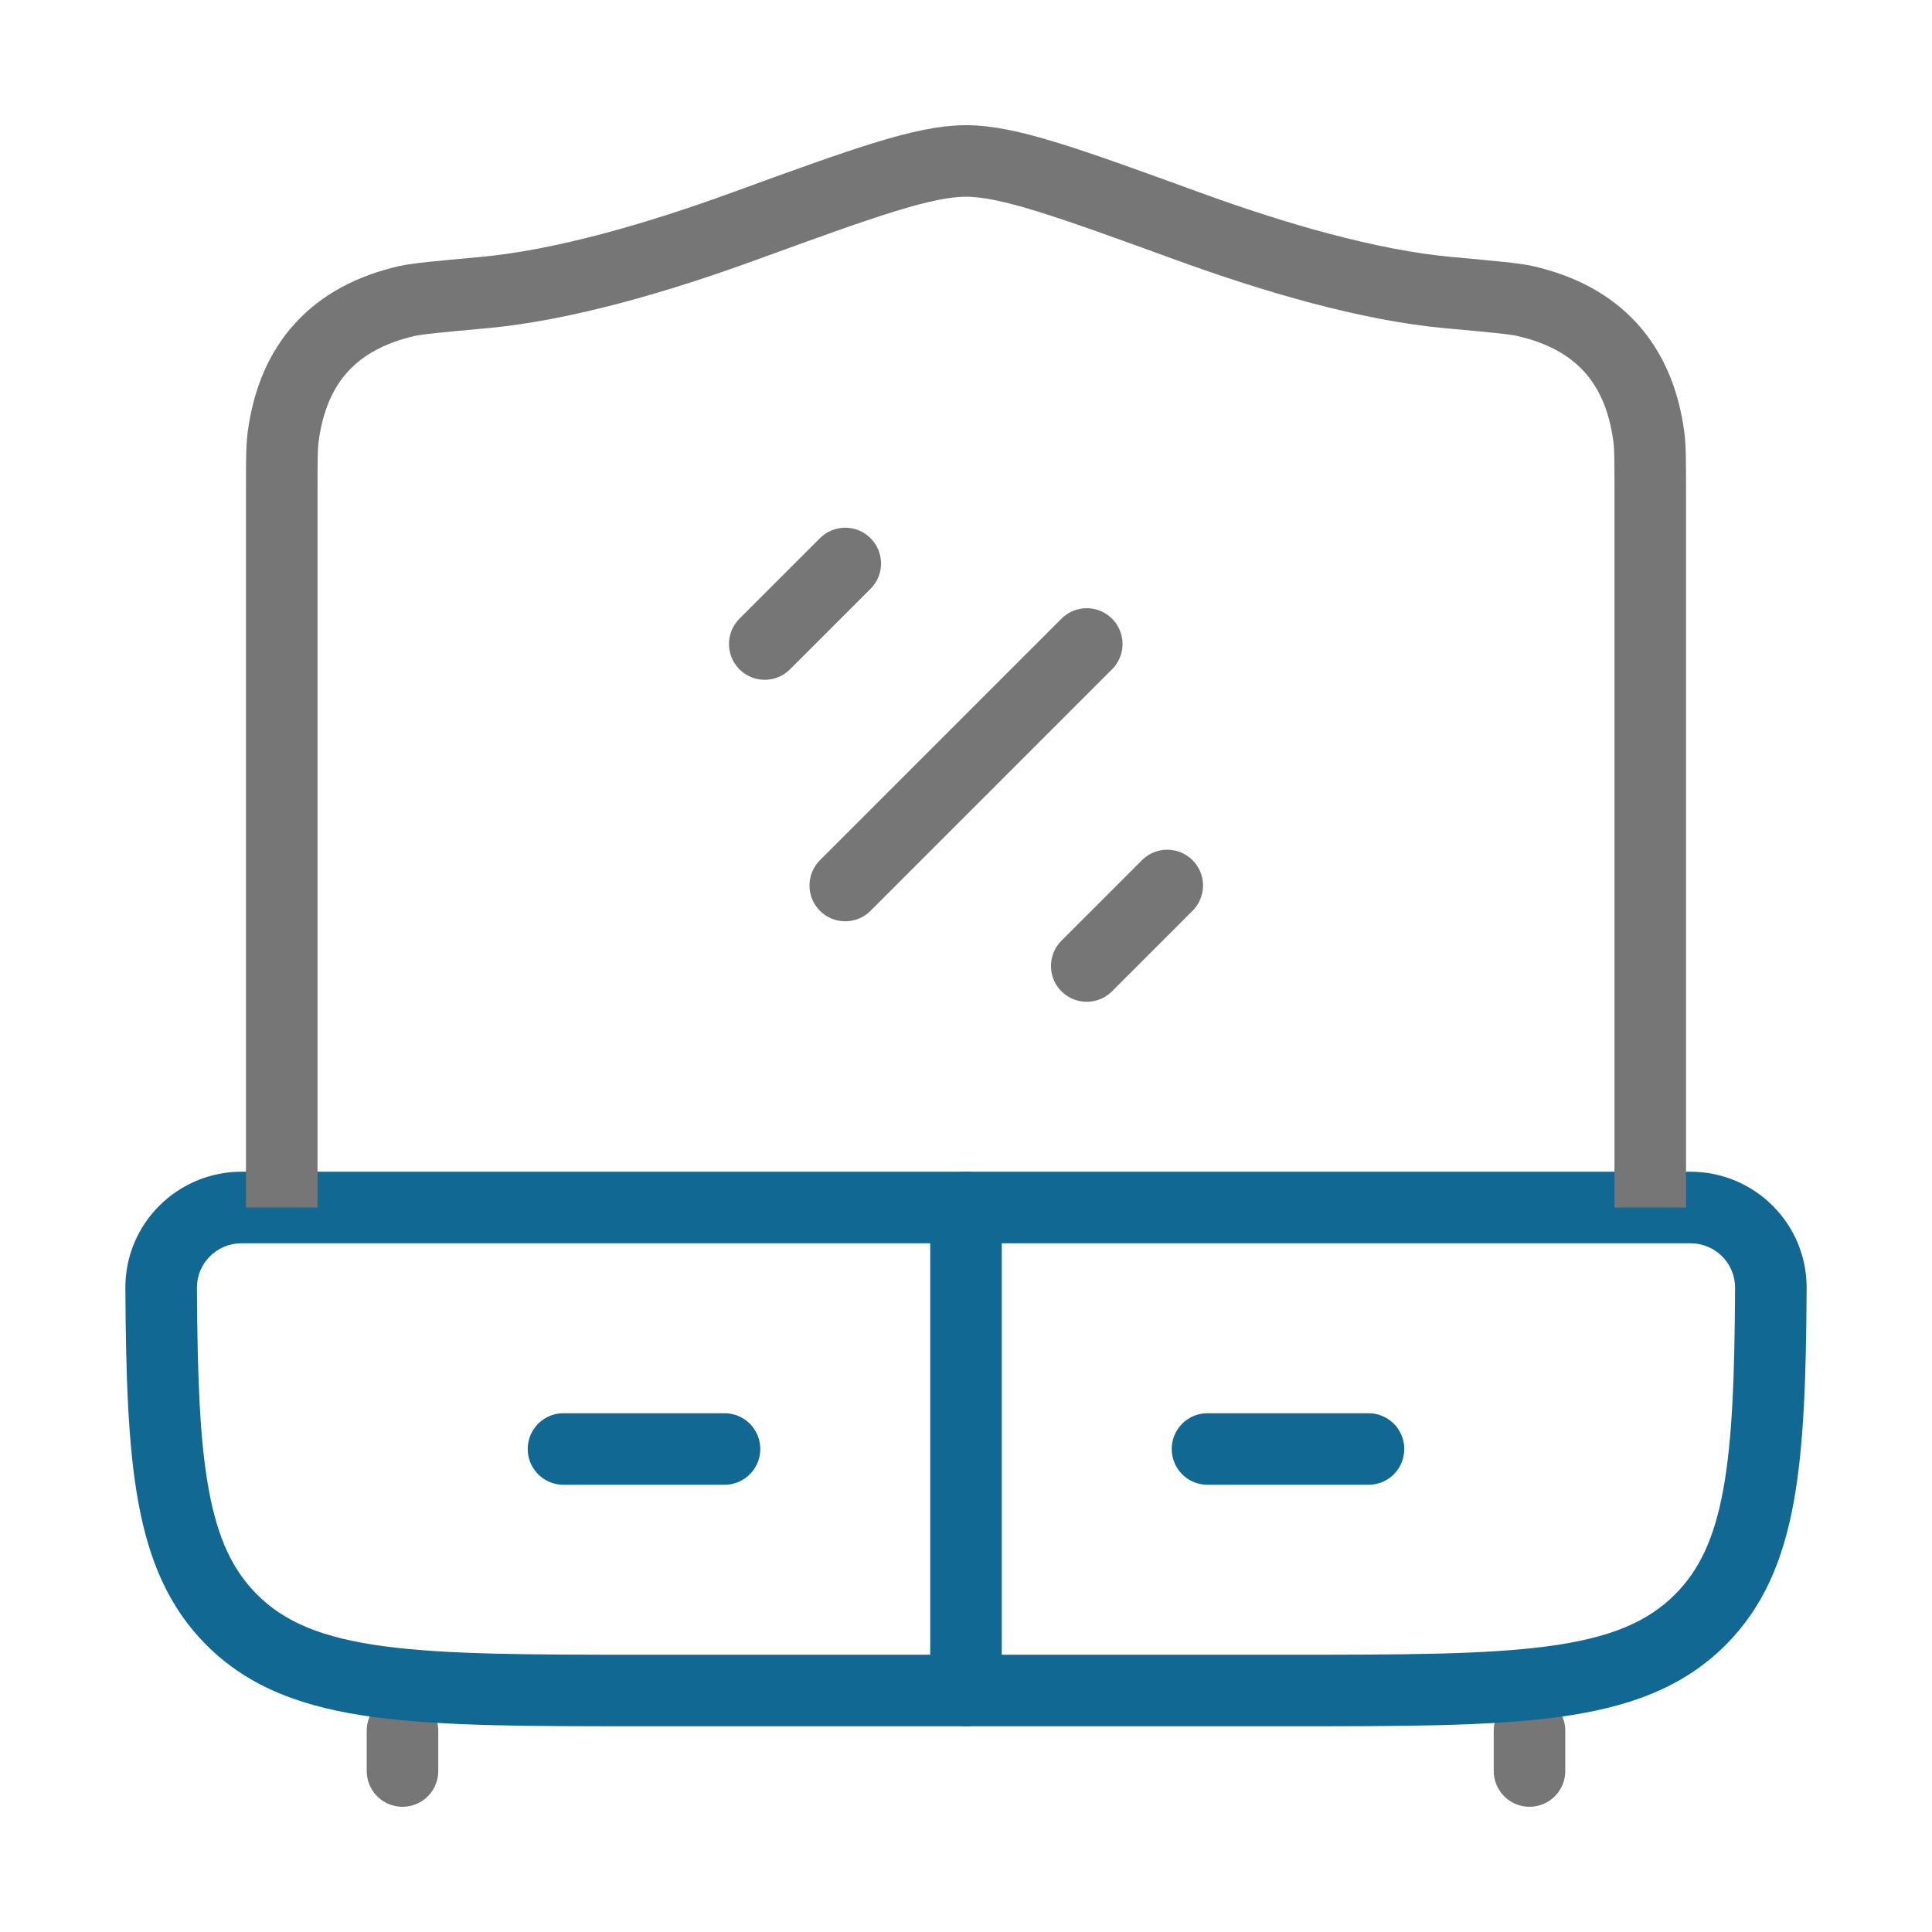 <svg width="54" height="54" viewBox="0 0 54 54" fill="none" xmlns="http://www.w3.org/2000/svg">
<path d="M42.75 49.5V48.375M11.25 49.5V48.375" stroke="#767676" stroke-width="2" stroke-linecap="round"/>
<path d="M27 47.25V33.75" stroke="#116893" stroke-width="2" stroke-linecap="round"/>
<path d="M6.477 45.273L5.77 45.98V45.98L6.477 45.273ZM4.504 36L3.504 36.006L4.504 36ZM47.523 45.273L48.23 45.98L47.523 45.273ZM49.496 36L50.496 36.006V36.006L49.496 36ZM36 46.25H18V48.25H36V46.25ZM18 46.25C14.79 46.25 12.483 46.248 10.727 46.012C8.999 45.78 7.956 45.338 7.184 44.566L5.77 45.98C6.975 47.185 8.511 47.732 10.46 47.994C12.38 48.252 14.846 48.25 18 48.25V46.25ZM3.504 36.006C3.518 38.445 3.577 40.415 3.869 42.004C4.166 43.622 4.718 44.928 5.77 45.98L7.184 44.566C6.507 43.889 6.086 43.006 5.836 41.643C5.58 40.251 5.518 38.449 5.504 35.995L3.504 36.006ZM36 48.25C39.154 48.25 41.62 48.252 43.54 47.994C45.489 47.732 47.025 47.185 48.23 45.98L46.816 44.566C46.044 45.338 45.001 45.78 43.273 46.012C41.517 46.248 39.21 46.25 36 46.25V48.25ZM48.496 35.995C48.483 38.449 48.42 40.251 48.164 41.643C47.914 43.006 47.493 43.889 46.816 44.566L48.23 45.98C49.282 44.928 49.834 43.622 50.131 42.004C50.423 40.415 50.483 38.445 50.496 36.006L48.496 35.995ZM6.75 34.75H47.25V32.75H6.75V34.75ZM50.496 36.006C50.506 34.204 49.042 32.75 47.25 32.75V34.75C47.943 34.75 48.5 35.311 48.496 35.995L50.496 36.006ZM5.504 35.995C5.5 35.311 6.057 34.75 6.75 34.75V32.75C4.958 32.75 3.494 34.204 3.504 36.006L5.504 35.995Z" fill="#116893"/>
<path d="M46.125 33.75V13.809C46.125 12.937 46.125 12.5 46.085 12.202C45.808 10.141 44.653 8.877 42.626 8.414C42.332 8.347 41.721 8.291 40.5 8.18C38.246 7.976 35.588 7.191 33.23 6.333C29.87 5.11 28.19 4.499 27 4.499C25.81 4.499 24.13 5.11 20.77 6.333C18.412 7.191 15.754 7.976 13.5 8.18C12.278 8.291 11.668 8.347 11.374 8.414C9.347 8.877 8.192 10.141 7.915 12.202C7.875 12.5 7.875 12.937 7.875 13.809V33.75" stroke="#767676" stroke-width="2"/>
<path d="M33.75 40.5L38.25 40.5" stroke="#116893" stroke-width="2" stroke-linecap="round"/>
<path d="M15.75 40.5L20.25 40.5" stroke="#116893" stroke-width="2" stroke-linecap="round"/>
<path d="M32.625 24.75L30.375 27M30.375 18L23.625 24.75M23.625 15.75L21.375 18" stroke="#767676" stroke-width="2" stroke-linecap="round"/>
</svg>
